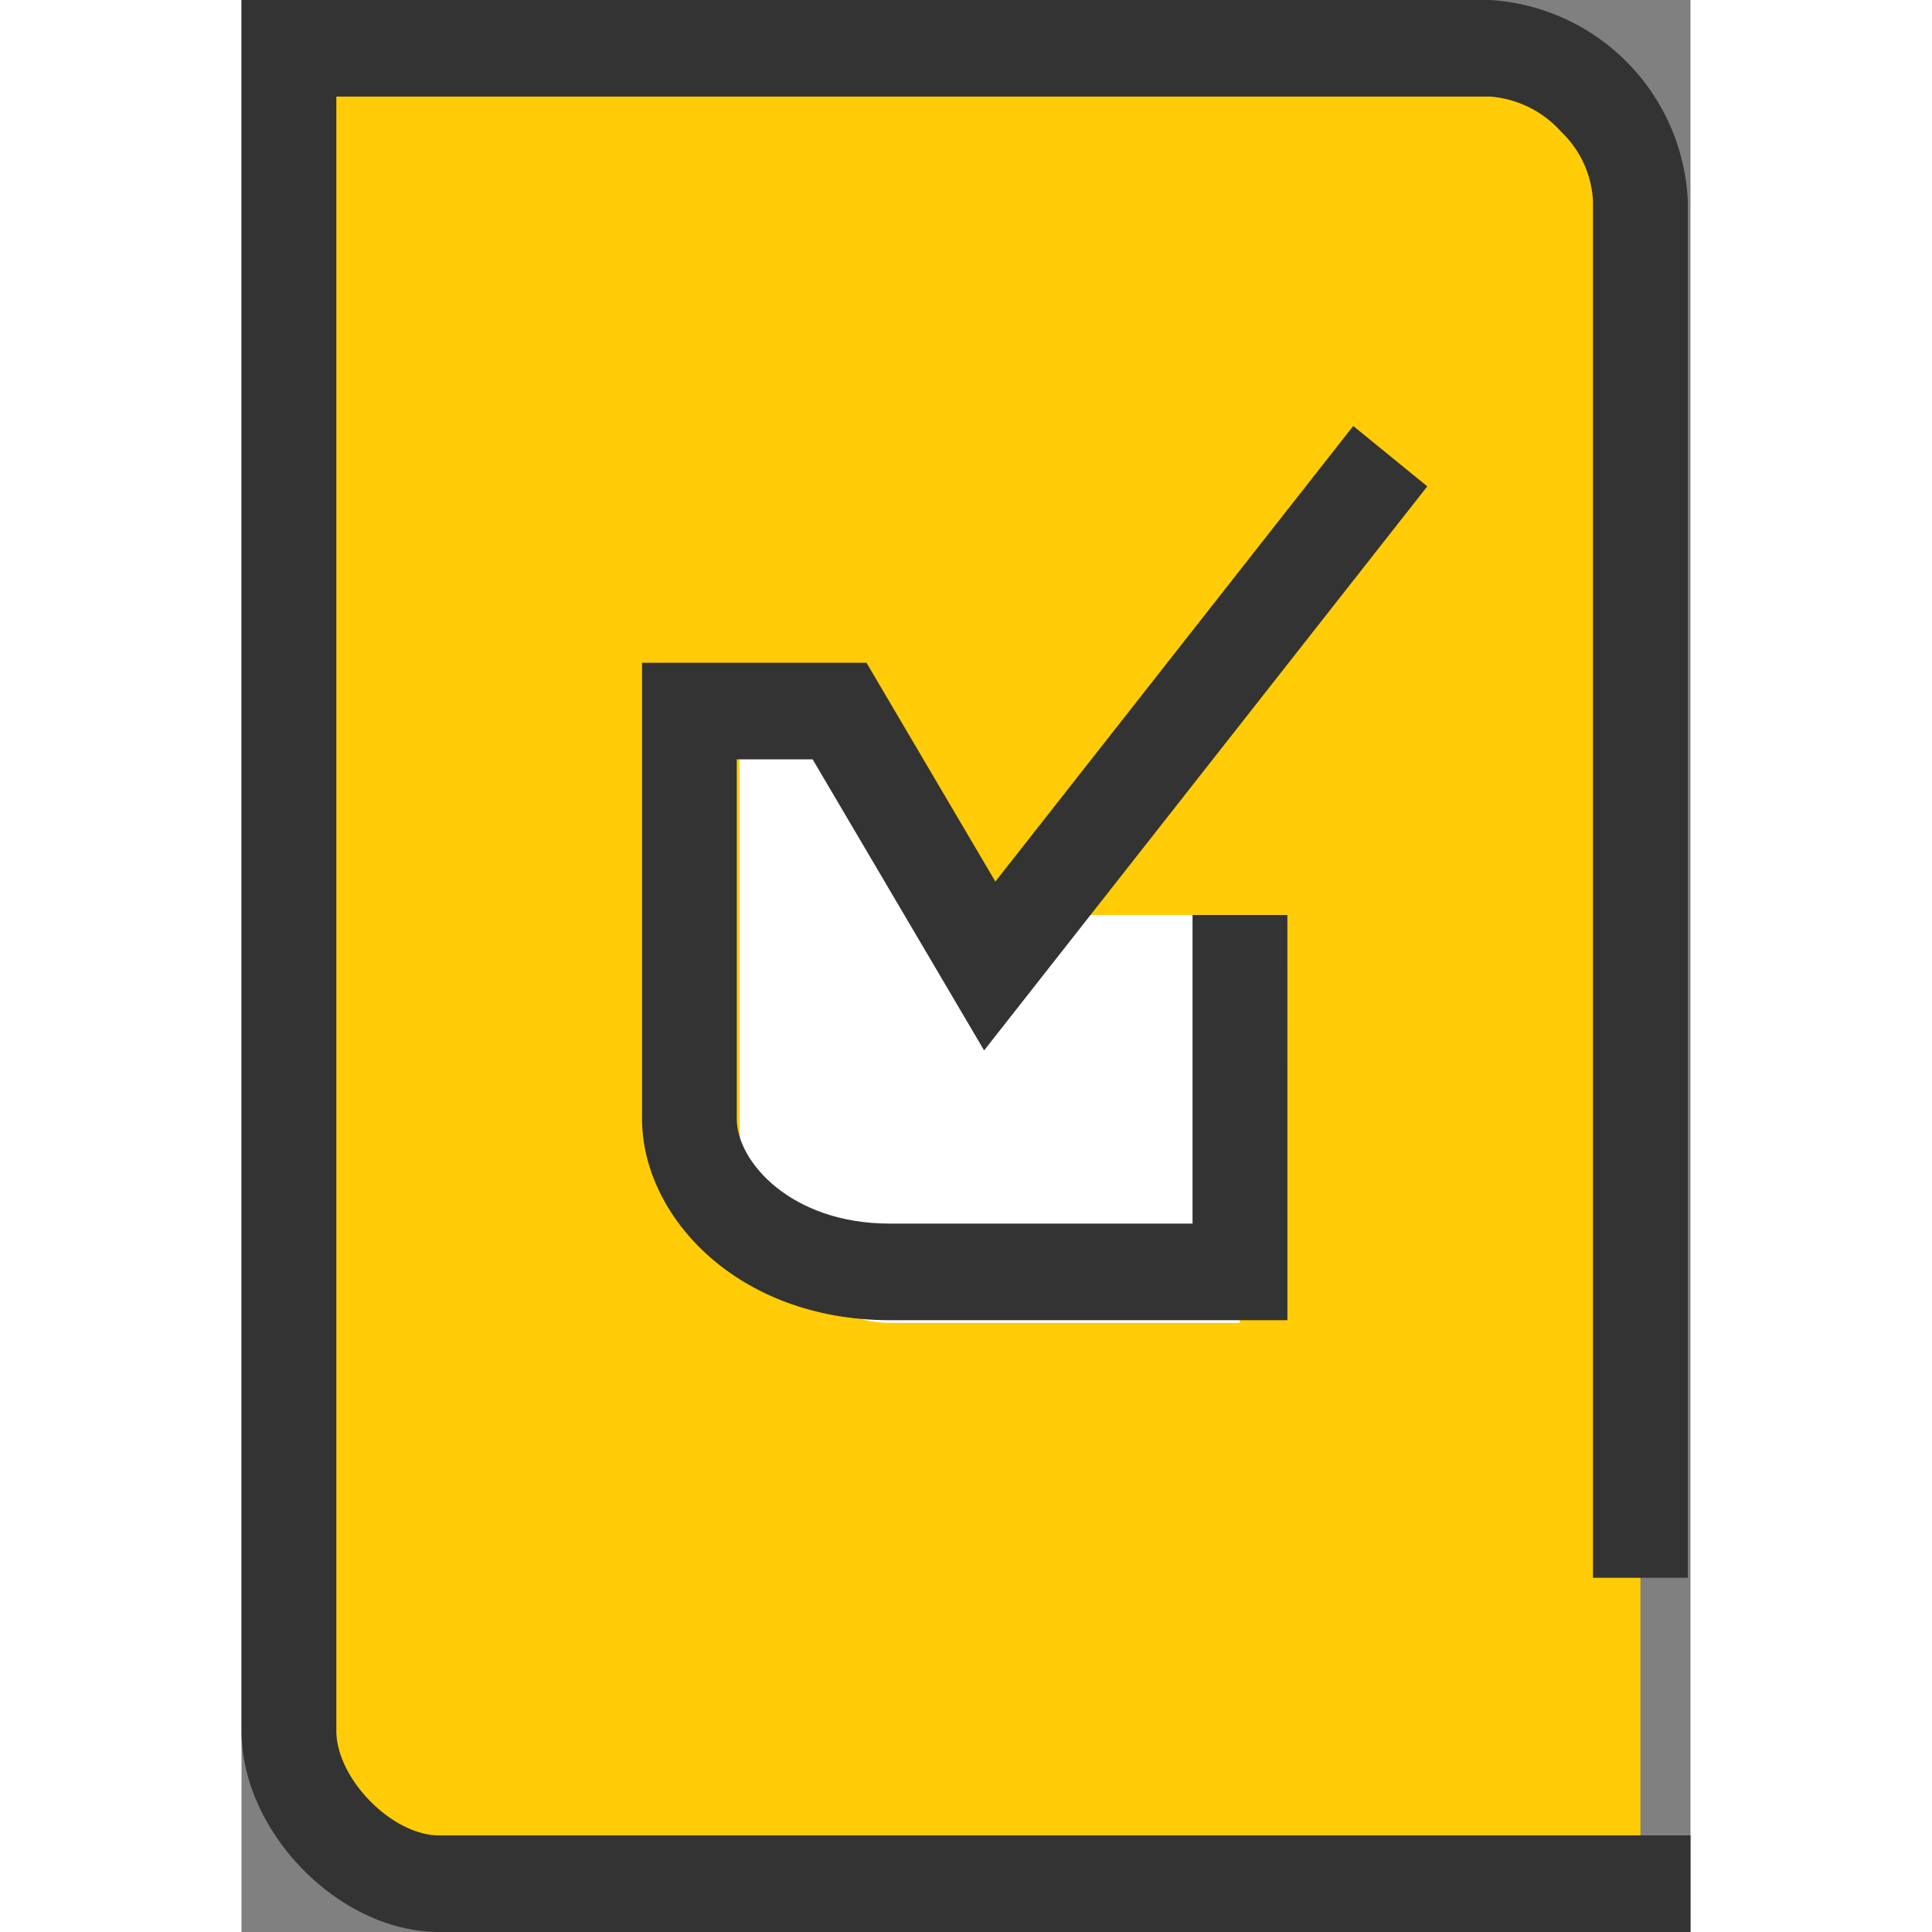 <svg xmlns="http://www.w3.org/2000/svg" width="80" height="80" viewBox="0 0 60 80">
    <rect x="0" y="0" width="60" height="80" fill="#808080" stroke="none"/>
    <defs>
        <style>
            .cls-2{fill:#333}
        </style>
    </defs>
    <path id="패스_327" fill="#ffcc07" d="M367.987 176.184h-48.824a7.152 7.152 0 0 1-7.139-7.163v-68.837h48.824a7.149 7.149 0 0 1 7.139 7.162v68.838" transform="translate(-310.06 -98.184)"/>
    <path id="패스_328" d="M370.06 178.184h-51.818c-4.13 0-8.182-4.128-8.182-8.334V98.184h51.709a8.738 8.738 0 0 1 8.181 8.365v56.968h-3.927v-57a4.265 4.265 0 0 0-1.318-2.878 4.4 4.4 0 0 0-2.936-1.455h-47.782v67.666c0 1.984 2.307 4.334 4.255 4.334h51.818z" class="cls-2" transform="translate(-310.06 -98.184)"/>
    <path id="패스_329" fill="#fff" d="M351.4 136.072v16.889h-14.5c-3.273 0-6.218-3.6-6.218-8.444v-16.889h4.146l5.454 10.681 4.909-2.237" transform="translate(-310.06 -98.184)"/>
    <path id="패스_330" d="M353.369 152.85H336.9c-6.333 0-10.254-4.326-10.254-8.333v-18.889h9.294l5.336 9.06 14.819-18.865 3.066 2.5-18.351 23.356-7.1-12.051h-3.142v14.889c0 1.771 2.254 4.333 6.327 4.333h12.545v-12.778h3.928z" class="cls-2" transform="translate(-310.06 -98.184)"/>
</svg>
